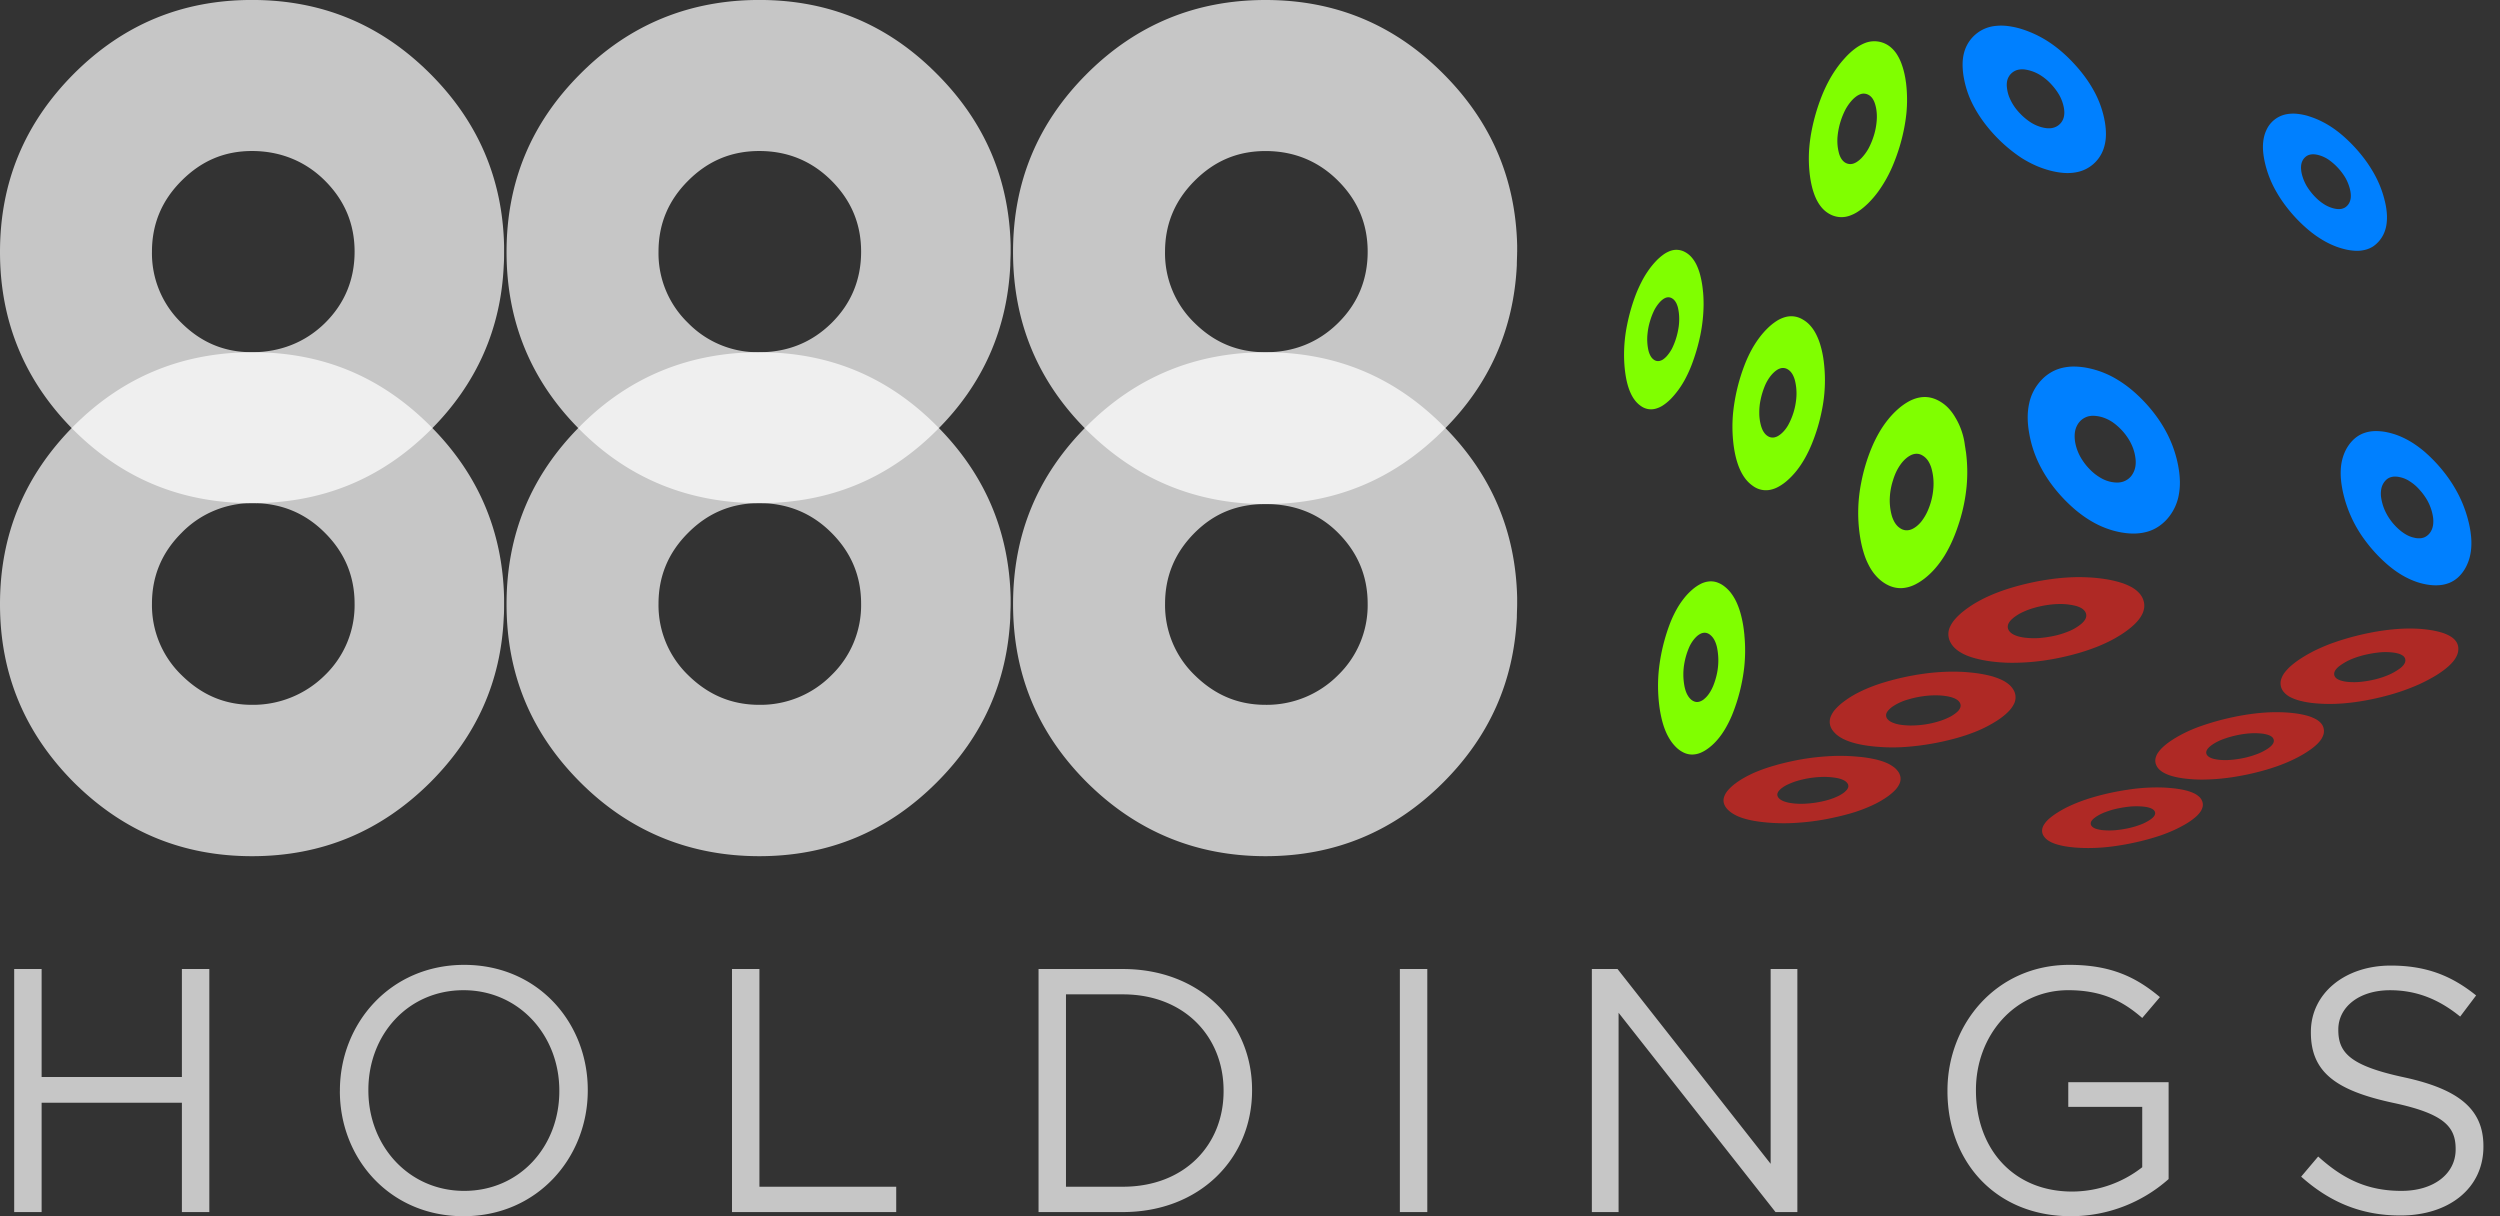 <svg width="74" height="36" fill="none" xmlns="http://www.w3.org/2000/svg"><rect width="100%" height="100%" fill="#333333" stroke="none"/><path d="M50.077 17.466a1.84 1.84 0 00-.24.256 2.45 2.45 0 00-.212.32 3.312 3.312 0 00-.182.384 5.514 5.514 0 00-.342 1.408 4.718 4.718 0 00.002.95c.016.158.04.305.07.44.03.136.066.26.11.372.044.113.095.214.153.303.057.09.123.168.195.236a.826.826 0 00.224.15c.077.033.155.05.235.049a.646.646 0 00.248-.052c.085-.035.171-.087.26-.157.09-.07.174-.152.253-.247.08-.094.155-.202.224-.321.07-.12.136-.252.196-.396a5.368 5.368 0 00.359-1.418 4.686 4.686 0 00.005-.93l-.002-.032-.004-.032-.003-.031-.004-.03c0-.006 0-.01-.002-.016l-.001-.015a.193.193 0 01-.002-.015l-.002-.016a3.455 3.455 0 00-.083-.427 2.279 2.279 0 00-.123-.354 1.503 1.503 0 00-.163-.28 1.065 1.065 0 00-.202-.206.742.742 0 00-.232-.125.565.565 0 00-.238-.022.714.714 0 00-.244.077 1.257 1.257 0 00-.253.177zm.368 3.225a.44.44 0 01-.104.064.27.27 0 01-.1.024.234.234 0 01-.094-.017.322.322 0 01-.091-.055.477.477 0 01-.08-.092.677.677 0 01-.063-.12 1.014 1.014 0 01-.046-.15 1.862 1.862 0 01-.002-.754 2.074 2.074 0 01.112-.378 1.058 1.058 0 01.162-.285.79.79 0 01.097-.102.5.5 0 01.102-.068.282.282 0 01.1-.028.228.228 0 01.095.012.28.28 0 01.092.053c.03.024.057.053.082.087a.615.615 0 01.065.118.93.93 0 01.048.148 1.884 1.884 0 01.006.769 2.088 2.088 0 01-.115.385c-.024.057-.05.11-.078.158a.973.973 0 01-.089.13.717.717 0 01-.1.1zM48.998 7.749a2.347 2.347 0 00-.22.277c-.07.101-.135.21-.195.33a3.98 3.98 0 00-.17.381 5.677 5.677 0 00-.253.89 4.439 4.439 0 00-.088.87c0 .142.007.281.021.42.015.14.035.266.062.381.027.116.06.219.1.31.039.092.085.172.138.24a.773.773 0 00.178.17.509.509 0 00.418.084.749.749 0 00.226-.097c.077-.049.156-.113.237-.193a2.616 2.616 0 00.436-.605 3.75 3.75 0 00.18-.394 5.782 5.782 0 00.264-.902 4.748 4.748 0 00.094-.857 4.02 4.02 0 00-.015-.41l-.004-.028a.127.127 0 00-.003-.028.118.118 0 00-.003-.027l-.002-.027a.196.196 0 01-.002-.013l-.002-.013a.18.18 0 00-.001-.013l-.002-.014a2.765 2.765 0 00-.073-.365 1.61 1.61 0 00-.11-.292.997.997 0 00-.147-.218.69.69 0 00-.183-.144.524.524 0 00-.427-.039.835.835 0 00-.224.119 1.578 1.578 0 00-.23.207zm.32 2.812a.594.594 0 01-.094.08.312.312 0 01-.091.04.206.206 0 01-.169-.027.296.296 0 01-.072-.065.425.425 0 01-.057-.095.713.713 0 01-.042-.124 1.519 1.519 0 01-.026-.495 1.896 1.896 0 01.072-.363 2.026 2.026 0 01.128-.332 1.137 1.137 0 01.17-.244.612.612 0 01.094-.082.33.33 0 01.09-.045.209.209 0 01.17.021.285.285 0 01.074.062.412.412 0 01.059.092.698.698 0 01.043.122c.011.046.02.097.027.153a1.651 1.651 0 01-.026.533 2.086 2.086 0 01-.176.524 1.138 1.138 0 01-.173.245m6.861 1.549a2.51 2.51 0 00-.295.31 2.967 2.967 0 00-.256.373 3.94 3.94 0 00-.22.441 5.274 5.274 0 00-.316 1.046 4.559 4.559 0 00-.043 1.556c.025.17.058.328.1.471.04.144.09.274.149.391.058.118.124.222.2.312.076.091.16.169.254.233s.19.109.287.136a.819.819 0 00.299.026 1 1 0 00.311-.086c.106-.048.214-.115.324-.201.11-.087.215-.186.313-.3.098-.113.19-.239.276-.378a3.79 3.79 0 00.236-.457c.073-.165.138-.343.198-.533a5.084 5.084 0 00.215-1.057 4.604 4.604 0 00-.02-1.018.611.611 0 01-.006-.034l-.006-.034c0-.011-.003-.023-.004-.034l-.006-.033-.002-.017-.003-.016-.003-.016a2.075 2.075 0 00-.288-.84 1.42 1.42 0 00-.215-.285 1.134 1.134 0 00-.262-.198.906.906 0 00-.296-.106.823.823 0 00-.301.008c-.102.02-.204.06-.307.116a1.798 1.798 0 00-.313.224zm.558 3.462a.69.69 0 01-.13.084.415.415 0 01-.125.038.34.34 0 01-.236-.057.478.478 0 01-.104-.09.613.613 0 01-.082-.123.917.917 0 01-.063-.157 1.703 1.703 0 01-.055-.606 1.962 1.962 0 01.086-.432 1.95 1.95 0 01.074-.207 1.431 1.431 0 01.196-.33.948.948 0 01.121-.124.7.7 0 01.127-.087.417.417 0 01.124-.044.33.33 0 01.239.048.475.475 0 01.105.085.58.58 0 01.086.12.885.885 0 01.065.154 1.674 1.674 0 01.061.617 2.035 2.035 0 01-.165.655 1.475 1.475 0 01-.2.333.926.926 0 01-.124.123M52.317 9.72a2.45 2.45 0 00-.254.294 2.998 2.998 0 00-.222.35 3.838 3.838 0 00-.19.41 5.537 5.537 0 00-.351 1.441 4.353 4.353 0 00.011.932c.019.153.045.293.078.42.034.13.074.245.122.348.048.103.103.194.166.273a.972.972 0 00.21.196.646.646 0 00.492.118.843.843 0 00.263-.094 1.43 1.43 0 00.276-.198 2.24 2.24 0 00.268-.286 2.84 2.84 0 00.236-.354 3.78 3.78 0 00.205-.423 5.312 5.312 0 00.296-.978 4.433 4.433 0 00.062-1.455 5.8 5.8 0 00-.003-.03l-.005-.03-.002-.014-.002-.015-.002-.014-.002-.015a2.97 2.97 0 00-.093-.406 1.808 1.808 0 00-.135-.326 1.163 1.163 0 00-.176-.247.879.879 0 00-.218-.168.652.652 0 00-.502-.064.942.942 0 00-.26.118 1.694 1.694 0 00-.268.217zm.423 3.103a.63.63 0 01-.11.082.363.363 0 01-.105.041.265.265 0 01-.199-.037.364.364 0 01-.086-.076.504.504 0 01-.068-.107.805.805 0 01-.05-.14 1.38 1.38 0 01-.047-.355 1.768 1.768 0 01.036-.385 2.234 2.234 0 01.116-.392 1.28 1.28 0 01.17-.308.958.958 0 01.103-.116.626.626 0 01.108-.085.379.379 0 01.105-.045.265.265 0 01.201.031.365.365 0 01.089.073c.026.03.05.064.07.104.02.04.038.086.053.137a1.586 1.586 0 01.043.556 2.013 2.013 0 01-.23.765.964.964 0 01-.198.257M54.62 1.706a3.057 3.057 0 00-.268.332 3.544 3.544 0 00-.233.382 4.379 4.379 0 00-.2.436 5.805 5.805 0 00-.291.994 4.76 4.76 0 00-.07.483 4.007 4.007 0 00.022.913c.022.147.05.28.087.4.037.12.08.226.133.32.052.093.112.173.18.239a.802.802 0 00.227.156.717.717 0 00.526.03 1.11 1.11 0 00.28-.139c.095-.063.192-.144.292-.242.1-.1.193-.208.282-.328a3.896 3.896 0 00.464-.841 5.545 5.545 0 00.306-1.013c.033-.164.057-.324.073-.48a4.106 4.106 0 00-.012-.9.862.862 0 01-.005-.03l-.004-.03-.005-.029c0-.01-.002-.019-.004-.028l-.002-.014-.003-.014a.112.112 0 00-.002-.014c0-.005-.002-.01-.003-.014a2.374 2.374 0 00-.103-.382 1.416 1.416 0 00-.147-.297.921.921 0 00-.191-.211.753.753 0 00-.77-.101 1.28 1.28 0 00-.278.163c-.093.07-.187.156-.282.259zm.481 2.972a.833.833 0 01-.117.1.47.47 0 01-.112.06.293.293 0 01-.304-.062.399.399 0 01-.074-.094.618.618 0 01-.055-.128 1.427 1.427 0 01-.046-.53 2.207 2.207 0 01.23-.777 1.414 1.414 0 01.204-.288.872.872 0 01.116-.103.48.48 0 01.111-.062.287.287 0 01.214-.004.306.306 0 01.095.056.37.37 0 01.076.09.58.58 0 01.057.125c.016.048.03.101.04.16a1.42 1.42 0 01.012.378 1.964 1.964 0 01-.081.411 2.247 2.247 0 01-.156.38 1.42 1.42 0 01-.21.288z" fill="#80FF00"/><path d="M61.832 10.9a2.14 2.14 0 00-.427-.05 1.48 1.48 0 00-.378.043c-.119.03-.23.076-.332.138-.103.062-.198.14-.285.235a1.434 1.434 0 00-.348.681 1.925 1.925 0 00-.042.426c.001.152.018.313.05.484a3.35 3.35 0 00.344.987c.084.158.18.312.289.463a4.527 4.527 0 00.778.825c.14.113.282.213.426.297.145.085.292.155.441.21.15.056.3.096.455.123.153.026.297.036.432.029.135-.007.26-.03.375-.068a1.18 1.18 0 00.32-.164 1.33 1.33 0 00.268-.257 1.463 1.463 0 00.294-.653 1.95 1.95 0 00.033-.389 2.695 2.695 0 00-.043-.43l-.006-.032-.005-.031-.007-.031-.006-.031-.004-.016-.003-.015-.003-.015-.004-.016a3.518 3.518 0 00-.35-.907 3.91 3.91 0 00-.271-.423 4.441 4.441 0 00-.727-.775 3.441 3.441 0 00-.404-.29 2.703 2.703 0 00-.86-.348zm.683 3.37a1.013 1.013 0 01-.355-.137 1.428 1.428 0 01-.17-.119 1.75 1.75 0 01-.42-.508 1.397 1.397 0 01-.14-.389 1.091 1.091 0 01-.02-.19.773.773 0 01.014-.17.6.6 0 01.134-.275.526.526 0 01.245-.155.596.596 0 01.152-.02 1.017 1.017 0 01.349.07 1.164 1.164 0 01.337.203 1.73 1.73 0 01.3.32 1.52 1.52 0 01.196.363 1.34 1.34 0 01.08.384.827.827 0 01-.011.17.629.629 0 01-.127.28.523.523 0 01-.24.161.575.575 0 01-.152.025.812.812 0 01-.172-.014M59.835.858a2.359 2.359 0 00-.403-.087 1.559 1.559 0 00-.36-.004 1.067 1.067 0 00-.933.784c-.03.108-.046.225-.046.353a2.15 2.15 0 00.039.411 2.84 2.84 0 00.309.865c.076.14.165.28.266.418a4.481 4.481 0 001.122 1.072c.136.086.274.161.415.224.14.063.283.113.428.152.145.038.281.062.409.072.128.009.248.004.359-.016a1.05 1.05 0 00.749-.525c.048-.086.084-.179.108-.28.025-.1.038-.207.039-.322 0-.115-.01-.236-.032-.366l-.005-.028-.006-.027a.512.512 0 00-.005-.027l-.005-.027a.415.415 0 00-.006-.026l-.003-.013a2.933 2.933 0 00-.318-.814 3.684 3.684 0 00-.251-.386 4.446 4.446 0 00-.314-.377 4.41 4.41 0 00-.364-.353 3.691 3.691 0 00-.38-.288 3.242 3.242 0 00-.812-.385zm.591 2.906a1.15 1.15 0 01-.336-.154 1.823 1.823 0 01-.443-.424 1.496 1.496 0 01-.182-.334 1.095 1.095 0 01-.065-.335c0-.05.005-.097.016-.14a.43.43 0 01.367-.32.596.596 0 01.145-.001 1.188 1.188 0 01.494.187 1.518 1.518 0 01.303.26 1.752 1.752 0 01.234.319 1.236 1.236 0 01.125.334.869.869 0 01.02.162.569.569 0 01-.014.141.429.429 0 01-.231.292.463.463 0 01-.125.04.606.606 0 01-.144.004.903.903 0 01-.164-.031m10.246 9.034a1.598 1.598 0 00-.354-.038 1.06 1.06 0 00-.308.047.885.885 0 00-.264.135c-.08.06-.152.135-.217.225s-.116.189-.155.295a1.47 1.47 0 00-.08.346 2.04 2.04 0 000 .397c.013.14.039.29.078.449A3.723 3.723 0 0070 15.987a4.4 4.4 0 00.702.753c.124.103.248.193.373.269.126.076.252.138.379.187.126.05.254.084.382.106.128.022.247.029.358.02a1 1 0 00.305-.068.872.872 0 00.252-.157c.076-.067.142-.148.201-.243a1.29 1.29 0 00.13-.288c.033-.102.054-.21.064-.324.01-.115.01-.235-.002-.362a2.903 2.903 0 00-.066-.4l-.007-.03-.008-.029-.007-.029-.007-.028-.004-.014-.004-.015-.004-.014a3.696 3.696 0 00-.36-.853 3.987 3.987 0 00-.256-.39 4.48 4.48 0 00-.658-.71 3.148 3.148 0 00-.356-.263 2.524 2.524 0 00-.363-.19 2.13 2.13 0 00-.373-.117zm.817 3.124a.84.84 0 01-.304-.12 1.21 1.21 0 01-.148-.108 1.65 1.65 0 01-.277-.297 1.598 1.598 0 01-.191-.343 1.503 1.503 0 01-.092-.36.816.816 0 010-.158.592.592 0 01.029-.139.493.493 0 01.145-.211.349.349 0 01.104-.057.41.41 0 01.124-.022.622.622 0 01.143.014.838.838 0 01.3.122 1.302 1.302 0 01.287.243 1.778 1.778 0 01.235.318 1.519 1.519 0 01.143.352c.016.062.027.12.034.176a.83.83 0 01.003.158.605.605 0 01-.026.14.505.505 0 01-.058.122.406.406 0 01-.185.155.411.411 0 01-.123.026.622.622 0 01-.143-.01M68.341 3.44a1.788 1.788 0 00-.339-.07 1.1 1.1 0 00-.297.007.817.817 0 00-.624.483c-.04.086-.067.18-.083.283a1.466 1.466 0 00-.01.334c.01.12.031.25.065.387a3.087 3.087 0 00.323.805c.074.131.158.26.252.387a4.35 4.35 0 00.656.71c.116.1.233.19.352.267.118.078.238.145.358.2.12.055.242.1.365.132.122.033.236.051.343.057a.997.997 0 00.294-.024.8.8 0 00.247-.103.915.915 0 00.331-.41c.034-.081.057-.17.069-.266a1.49 1.49 0 00.007-.306 2.256 2.256 0 00-.061-.37l-.007-.025a.567.567 0 01-.006-.025l-.006-.025-.004-.013-.003-.012-.004-.013-.003-.012a3.154 3.154 0 00-.323-.747 3.82 3.82 0 00-.238-.358 4.465 4.465 0 00-.617-.67 3.37 3.37 0 00-.336-.262 2.8 2.8 0 00-.346-.2 2.444 2.444 0 00-.355-.14zm.715 2.723a.979.979 0 01-.29-.135 1.333 1.333 0 01-.138-.105 1.786 1.786 0 01-.359-.432 1.368 1.368 0 01-.13-.32.854.854 0 01-.026-.152.588.588 0 01.002-.133.418.418 0 01.032-.113.357.357 0 01.144-.163.323.323 0 01.101-.036.441.441 0 01.12-.005.718.718 0 01.137.027.967.967 0 01.285.136 1.748 1.748 0 01.49.531 1.353 1.353 0 01.128.312c.014.054.024.105.029.152a.639.639 0 010 .135.453.453 0 01-.03.115.355.355 0 01-.139.165.33.33 0 01-.1.039.44.44 0 01-.119.007.712.712 0 01-.137-.025" fill="#0080FF"/><path d="M55.03 22.402a5.588 5.588 0 00-.978-.013A7.025 7.025 0 0053 22.54c-.18.04-.35.082-.508.13a4.99 4.99 0 00-.442.15 3.43 3.43 0 00-.375.175 2.376 2.376 0 00-.308.196 1.375 1.375 0 00-.22.202.588.588 0 00-.113.193.334.334 0 00-.009.182c.015.06.047.117.095.174.05.055.111.106.187.15.074.046.162.085.264.119.1.034.214.062.342.085.126.023.266.04.42.053a5.734 5.734 0 00.939 0 6.972 6.972 0 00.99-.145c.16-.034.311-.071.454-.111a4.464 4.464 0 00.753-.279c.11-.053.21-.11.303-.169l.02-.013.018-.012a.694.694 0 00.036-.024l.01-.007.008-.006.009-.006.009-.006c.087-.064.16-.126.217-.188a.67.67 0 00.125-.182.36.36 0 00.032-.178.374.374 0 00-.063-.173.607.607 0 00-.159-.16 1.12 1.12 0 00-.245-.13 2.188 2.188 0 00-.335-.096 3.979 3.979 0 00-.424-.063zm-1.903 1.383a1.831 1.831 0 01-.168-.023.928.928 0 01-.136-.036.521.521 0 01-.105-.048.299.299 0 01-.072-.062.164.164 0 01-.035-.07.137.137 0 01.007-.073.255.255 0 01.048-.077.576.576 0 01.09-.08.987.987 0 01.123-.076 1.978 1.978 0 01.324-.127 2.805 2.805 0 01.411-.089 3.051 3.051 0 01.402-.028 2.205 2.205 0 01.36.034c.05.01.096.022.135.037a.57.57 0 01.102.05c.028.02.05.04.067.064a.155.155 0 01.03.07.137.137 0 01-.011.074.258.258 0 01-.052.075.597.597 0 01-.092.079 1.023 1.023 0 01-.124.075 1.976 1.976 0 01-.32.124 3.037 3.037 0 01-.796.115c-.064 0-.126-.003-.188-.008m9.183-6.645a4.754 4.754 0 00-.507-.05 5.574 5.574 0 00-.54 0c-.186.01-.377.028-.572.055a7.81 7.81 0 00-1.179.26 5.606 5.606 0 00-.513.183c-.16.066-.308.138-.445.214a3.31 3.31 0 00-.378.245c-.115.087-.21.172-.285.256a.968.968 0 00-.168.246.509.509 0 00.01.464.69.69 0 00.164.201c.07.06.156.114.256.161.101.047.217.087.348.12.13.034.276.062.437.083a5 5 0 00.491.039 6.676 6.676 0 001.049-.062 7.72 7.72 0 001.071-.231c.162-.048.316-.1.461-.155a4.93 4.93 0 00.413-.18 3.83 3.83 0 00.367-.208l.023-.016a.143.143 0 00.024-.016l.024-.015.022-.015.01-.008.012-.007.01-.008.012-.008c.11-.079.203-.157.28-.235.077-.078.137-.155.18-.232a.62.62 0 00.08-.23.504.504 0 00-.023-.226.573.573 0 00-.128-.214.895.895 0 00-.23-.176 1.728 1.728 0 00-.336-.137 3.292 3.292 0 00-.44-.098zm-2.384 1.734a1.4 1.4 0 01-.177-.035.745.745 0 01-.137-.051.432.432 0 01-.1-.067.27.27 0 01-.062-.081.21.21 0 01-.02-.092c0-.031.008-.063.024-.095a.406.406 0 01.07-.098.861.861 0 01.117-.1c.046-.035.096-.066.15-.096a2.187 2.187 0 01.378-.154 2.972 2.972 0 01.464-.101 2.561 2.561 0 01.438-.024 1.93 1.93 0 01.38.056.741.741 0 01.136.053.36.36 0 01.096.07.253.253 0 01.056.084.209.209 0 01-.016.187.43.43 0 01-.073.096.905.905 0 01-.119.098 1.425 1.425 0 01-.327.175 2.444 2.444 0 01-.42.126 3.25 3.25 0 01-.448.063 2.393 2.393 0 01-.41-.014m4.368 4.456a4.335 4.335 0 00-.408-.022 5.585 5.585 0 00-.9.067 7.662 7.662 0 00-.968.206c-.15.043-.292.088-.425.138a4.29 4.29 0 00-.372.157 3.174 3.174 0 00-.32.177 1.96 1.96 0 00-.247.181.79.79 0 00-.15.173.36.36 0 00-.058.163.286.286 0 00.035.156c.028.05.068.095.121.135a.81.81 0 00.198.105c.08.03.17.054.275.075.104.02.22.035.35.046.13.01.263.015.4.015a5.607 5.607 0 00.86-.07c.15-.022.304-.05.462-.084a7.184 7.184 0 00.81-.22 4.78 4.78 0 00.346-.136 3.733 3.733 0 00.329-.164l.02-.011.02-.011.019-.011.009-.006.01-.005.009-.006.009-.005a2.04 2.04 0 00.239-.17.914.914 0 00.157-.164.42.42 0 00.074-.159.29.29 0 00-.01-.155.344.344 0 00-.095-.143.65.65 0 00-.18-.114 1.474 1.474 0 00-.266-.084 2.965 2.965 0 00-.353-.054zm-2.023 1.245a.916.916 0 01-.142-.02.656.656 0 01-.109-.03.313.313 0 01-.077-.044.161.161 0 01-.046-.055.113.113 0 01-.011-.062.154.154 0 01.025-.066.353.353 0 01.063-.069.79.79 0 01.1-.072 1.368 1.368 0 01.275-.13 2.286 2.286 0 01.356-.1 3.244 3.244 0 01.376-.056 2.354 2.354 0 01.338.002c.053.005.1.011.142.02.04.01.077.02.107.033a.29.29 0 01.075.045.15.15 0 01.041.056c.008.021.01.042.007.064a.162.162 0 01-.029.065.357.357 0 01-.065.068.784.784 0 01-.1.07 1.374 1.374 0 01-.276.129 2.382 2.382 0 01-.35.098 3.22 3.22 0 01-.367.054 2.115 2.115 0 01-.333 0zm-3.809-4.654a5.16 5.16 0 00-.494-.038 5.831 5.831 0 00-.519.009c-.176.01-.357.029-.541.055a7.79 7.79 0 00-1.107.242c-.17.05-.329.106-.476.166-.147.06-.283.124-.408.192a2.81 2.81 0 00-.34.22 1.632 1.632 0 00-.25.226.743.743 0 00-.137.217.417.417 0 00.053.405.73.73 0 00.177.174c.073.052.16.098.26.137.102.04.216.074.346.102.128.028.271.05.43.066a5.406 5.406 0 00.97.014 7.798 7.798 0 001.52-.27c.153-.044.297-.091.431-.142a3.729 3.729 0 00.711-.35l.023-.014.021-.014a.903.903 0 00.02-.014l.02-.013a.118.118 0 00.01-.007l.01-.007.01-.007.01-.006c.097-.071.179-.14.245-.21a.864.864 0 00.15-.205.43.43 0 00.008-.4.593.593 0 00-.145-.184.988.988 0 00-.24-.15 1.95 1.95 0 00-.335-.115 3.66 3.66 0 00-.433-.079zm-2.122 1.543a1.502 1.502 0 01-.172-.028.877.877 0 01-.138-.043.474.474 0 01-.104-.056.29.29 0 01-.069-.07.17.17 0 01-.028-.08.172.172 0 01.014-.084.324.324 0 01.06-.086.69.69 0 01.1-.09 1.39 1.39 0 01.137-.085 1.642 1.642 0 01.349-.14 2.906 2.906 0 01.436-.094 2.719 2.719 0 01.42-.026 2.2 2.2 0 01.196.014c.064.008.122.017.173.03a.83.83 0 01.136.044c.04.018.072.037.1.059a.257.257 0 01.062.073.179.179 0 01.023.081.18.18 0 01-.02.083.344.344 0 01-.06.085.775.775 0 01-.105.087c-.042.03-.087.058-.137.084a2.098 2.098 0 01-.346.136 2.804 2.804 0 01-.423.091 2.882 2.882 0 01-.41.026 2.096 2.096 0 01-.194-.012zm11.576-.352a4.13 4.13 0 00-.42-.03 4.92 4.92 0 00-.45.01 6.37 6.37 0 00-.484.052 7.737 7.737 0 00-1.474.369c-.144.053-.277.11-.404.172a3.648 3.648 0 00-.352.195c-.108.069-.2.136-.275.202-.075.066-.134.13-.176.193a.465.465 0 00-.079.184.327.327 0 00.017.175.415.415 0 00.108.154c.05.045.113.085.19.12.077.035.168.065.273.089.105.024.223.043.356.057.132.013.268.02.408.022a6.236 6.236 0 00.89-.066 7.846 7.846 0 00.936-.197c.143-.04.28-.082.41-.128.131-.046.256-.095.374-.148a4.131 4.131 0 00.38-.192l.02-.012.022-.013.01-.006.01-.006a.118.118 0 00.01-.006l.01-.006c.103-.064.192-.126.267-.187.076-.062.137-.123.183-.183a.568.568 0 00.097-.179.356.356 0 00-.07-.338.57.57 0 00-.17-.13 1.238 1.238 0 00-.261-.1 2.657 2.657 0 00-.356-.067zm-2.237 1.377a1.175 1.175 0 01-.142-.024.547.547 0 01-.109-.037.282.282 0 01-.075-.05.16.16 0 01-.042-.062.128.128 0 01-.004-.07.199.199 0 01.035-.074.429.429 0 01.073-.077.963.963 0 01.111-.08 1.526 1.526 0 01.3-.143 2.983 2.983 0 01.773-.165 2.153 2.153 0 01.346.006.98.98 0 01.142.026c.042.01.078.023.107.038.03.015.054.032.072.052a.146.146 0 01.035.136.217.217 0 01-.038.073.448.448 0 01-.075.076.934.934 0 01-.113.078 1.56 1.56 0 01-.3.141 2.705 2.705 0 01-.568.14 2.408 2.408 0 01-.363.026 1.77 1.77 0 01-.165-.01m6.258-3.84a3.668 3.668 0 00-.427-.041 4.728 4.728 0 00-.466.005c-.162.01-.33.026-.506.051a7.863 7.863 0 00-1.57.397c-.155.06-.3.123-.439.19-.137.068-.266.14-.387.217a2.66 2.66 0 00-.31.225 1.316 1.316 0 00-.207.216.633.633 0 00-.106.208.399.399 0 00.088.375.638.638 0 00.181.14c.076.04.165.075.27.104.104.029.223.052.358.07a4.84 4.84 0 00.863.02c.154-.01.314-.027.478-.05a7.795 7.795 0 00.986-.21 6.177 6.177 0 00.842-.301c.13-.058.252-.12.369-.185l.024-.014.025-.014.024-.013.023-.014.011-.006.011-.007.011-.007.012-.006c.115-.07.214-.14.3-.209a1.5 1.5 0 00.213-.204.757.757 0 00.124-.202.455.455 0 00.034-.198.377.377 0 00-.058-.187.524.524 0 00-.158-.152 1.097 1.097 0 00-.257-.117 2.391 2.391 0 00-.356-.081zm-2.487 1.53a1.011 1.011 0 01-.145-.03.503.503 0 01-.107-.043.235.235 0 01-.07-.057.164.164 0 01-.034-.071.164.164 0 01.005-.08.264.264 0 01.045-.083.536.536 0 01.086-.087 1.678 1.678 0 01.453-.248 2.681 2.681 0 01.403-.115 3.182 3.182 0 01.414-.06 1.925 1.925 0 01.356.013.952.952 0 01.144.031.453.453 0 01.104.046c.029.017.05.037.066.06a.153.153 0 01.028.073.176.176 0 01-.01.08.3.3 0 01-.05.084.597.597 0 01-.087.084 1.727 1.727 0 01-.454.243 2.454 2.454 0 01-.394.113 3.119 3.119 0 01-.402.057 2.01 2.01 0 01-.352-.01" fill="#AF2925"/><path opacity=".72" d="M.42 28.683h.812v3.196h4.152v-3.196h.812v7.194h-.812V32.64H1.232v3.237H.42v-7.194zM16.556 32.3v-.02c0-1.634-1.192-2.97-2.836-2.97-1.645 0-2.816 1.316-2.816 2.95v.02c0 1.634 1.192 2.97 2.836 2.97s2.816-1.316 2.816-2.95zm-6.495 0v-.02c0-1.984 1.49-3.72 3.679-3.72s3.658 1.716 3.658 3.7v.02c0 1.983-1.49 3.72-3.678 3.72-2.19 0-3.66-1.716-3.66-3.7zm11.606-3.617h.812v6.444h4.049v.75h-4.861v-7.194zm11.571 6.444c1.819 0 2.98-1.233 2.98-2.826v-.02c0-1.594-1.161-2.848-2.98-2.848h-1.685v5.694h1.685zm-2.497-6.444h2.497c2.261 0 3.823 1.552 3.823 3.577v.02c0 2.024-1.562 3.597-3.823 3.597h-2.497v-7.194zm10.695 0h.812v7.194h-.812v-7.194zm5.683 0h.76l4.532 5.766v-5.766h.791v7.194h-.647l-4.645-5.899v5.899h-.791v-7.194zM57.645 32.3v-.02c0-1.973 1.449-3.72 3.607-3.72 1.212 0 1.963.35 2.682.955l-.524.617c-.555-.483-1.171-.822-2.189-.822-1.593 0-2.733 1.346-2.733 2.95v.02c0 1.716 1.1 2.99 2.846 2.99a3.38 3.38 0 002.076-.72v-1.787h-2.189v-.73h2.97V34.9a4.358 4.358 0 01-2.888 1.1c-2.26 0-3.658-1.644-3.658-3.7zm10.469 2.529l.504-.596c.75.678 1.47 1.017 2.466 1.017.966 0 1.603-.514 1.603-1.223v-.02c0-.668-.36-1.048-1.87-1.367-1.655-.36-2.415-.894-2.415-2.076v-.02c0-1.131.997-1.963 2.364-1.963 1.048 0 1.798.298 2.527.884l-.472.626c-.668-.544-1.336-.78-2.076-.78-.935 0-1.531.513-1.531 1.16v.02c0 .68.37 1.06 1.952 1.399 1.603.349 2.343.935 2.343 2.034v.02c0 1.234-1.027 2.035-2.456 2.035-1.14 0-2.076-.38-2.939-1.15zM7.497 14.893c.823 0 1.536.292 2.12.878.586.585.879 1.28.879 2.102a2.88 2.88 0 01-.878 2.112 3.019 3.019 0 01-2.158.878c-.822 0-1.5-.302-2.084-.878a2.879 2.879 0 01-.878-2.112c0-.822.292-1.517.878-2.102a2.9 2.9 0 012.12-.878zm-5.312-2.286C.73 14.07 0 15.817 0 17.883s.731 3.812 2.185 5.275c1.463 1.454 3.209 2.185 5.275 2.185 2.067 0 3.813-.731 5.276-2.185 1.37-1.372 2.093-2.99 2.175-4.882.01-.137.01-.266.01-.393v-.192c-.046-1.975-.768-3.667-2.185-5.084-1.463-1.463-3.191-2.18-5.258-2.18-2.066 0-3.83.717-5.293 2.18m20.292 2.286c.832 0 1.55.292 2.135.878.585.585.877 1.28.877 2.102a2.88 2.88 0 01-.877 2.112 2.951 2.951 0 01-2.135.878c-.832 0-1.522-.302-2.107-.878a2.878 2.878 0 01-.878-2.112c0-.822.292-1.517.878-2.102.585-.586 1.275-.878 2.107-.878zm-5.298-2.286c-1.463 1.463-2.185 3.21-2.185 5.276s.722 3.812 2.185 5.275c1.453 1.454 3.24 2.185 5.298 2.185 2.057 0 3.799-.731 5.252-2.185 1.372-1.372 2.085-2.99 2.176-4.882 0-.137.01-.266.01-.393v-.192c-.046-1.975-.769-3.667-2.186-5.084-1.453-1.463-3.195-2.18-5.252-2.18s-3.845.717-5.298 2.18zm20.282 2.313c.833 0 1.56.265 2.145.85.584.586.877 1.28.877 2.103a2.88 2.88 0 01-.877 2.112 2.974 2.974 0 01-2.145.878c-.831 0-1.512-.302-2.098-.878a2.878 2.878 0 01-.877-2.112c0-.822.292-1.517.877-2.103.586-.585 1.267-.85 2.098-.85zm-5.288-2.313c-1.463 1.463-2.186 3.21-2.186 5.276s.723 3.812 2.186 5.275c1.462 1.453 3.231 2.185 5.288 2.185 2.058 0 3.808-.732 5.262-2.185 1.371-1.372 2.084-2.99 2.176-4.882 0-.138.009-.266.009-.393v-.192c-.046-1.975-.768-3.667-2.185-5.084-1.454-1.463-3.204-2.18-5.262-2.18-2.056 0-3.825.717-5.288 2.18" fill="#fff"/><path opacity=".72" d="M7.46 4.47c.823 0 1.573.293 2.158.878s.878 1.28.878 2.102c0 .823-.293 1.536-.878 2.113-.585.576-1.335.863-2.158.863-.822 0-1.5-.287-2.084-.863a2.865 2.865 0 01-.878-2.113c0-.822.292-1.517.878-2.102.585-.585 1.262-.878 2.084-.878zm7.451 3.383c.01-.137.01-.265.01-.393v-.192c-.046-1.975-.768-3.666-2.185-5.083C11.273.722 9.526-.001 7.46-.001S3.648.722 2.185 2.185C.73 3.647 0 5.393 0 7.46c0 2.057.731 3.821 2.185 5.275 1.463 1.454 3.209 2.158 5.275 2.158 2.067 0 3.813-.704 5.276-2.158 1.37-1.362 2.093-2.999 2.175-4.882m7.566-3.383c.832 0 1.55.293 2.135.878.585.585.877 1.28.877 2.102 0 .823-.292 1.536-.877 2.113-.585.576-1.303.863-2.135.863a2.876 2.876 0 01-2.107-.863 2.864 2.864 0 01-.878-2.113c0-.822.292-1.517.878-2.102.585-.585 1.275-.878 2.107-.878zm7.428 3.383c0-.137.01-.265.01-.393v-.192c-.046-1.975-.769-3.666-2.186-5.083C26.276.722 24.534-.001 22.477-.001s-3.845.723-5.298 2.186c-1.463 1.462-2.185 3.208-2.185 5.275 0 2.057.722 3.821 2.185 5.275 1.453 1.454 3.24 2.158 5.298 2.158 2.057 0 3.799-.704 5.252-2.158 1.372-1.362 2.085-2.999 2.176-4.882m9.7-2.504c.586.585.878 1.28.878 2.102 0 .823-.292 1.536-.878 2.112-.585.576-1.312.864-2.144.864-.831 0-1.512-.287-2.098-.864a2.864 2.864 0 01-.878-2.112c0-.822.293-1.517.878-2.102.586-.585 1.267-.878 2.098-.878.832 0 1.559.293 2.144.878zm5.303 2.112v-.192c-.046-1.975-.768-3.666-2.185-5.084C41.269.723 39.518 0 37.46 0c-2.056 0-3.826.723-5.289 2.185-1.462 1.463-2.185 3.21-2.185 5.276 0 2.057.723 3.821 2.185 5.275 1.463 1.454 3.233 2.185 5.29 2.185 2.056 0 3.807-.731 5.26-2.185 1.372-1.362 2.085-2.999 2.177-4.882 0-.137.009-.265.009-.393" fill="#fff"/></svg>